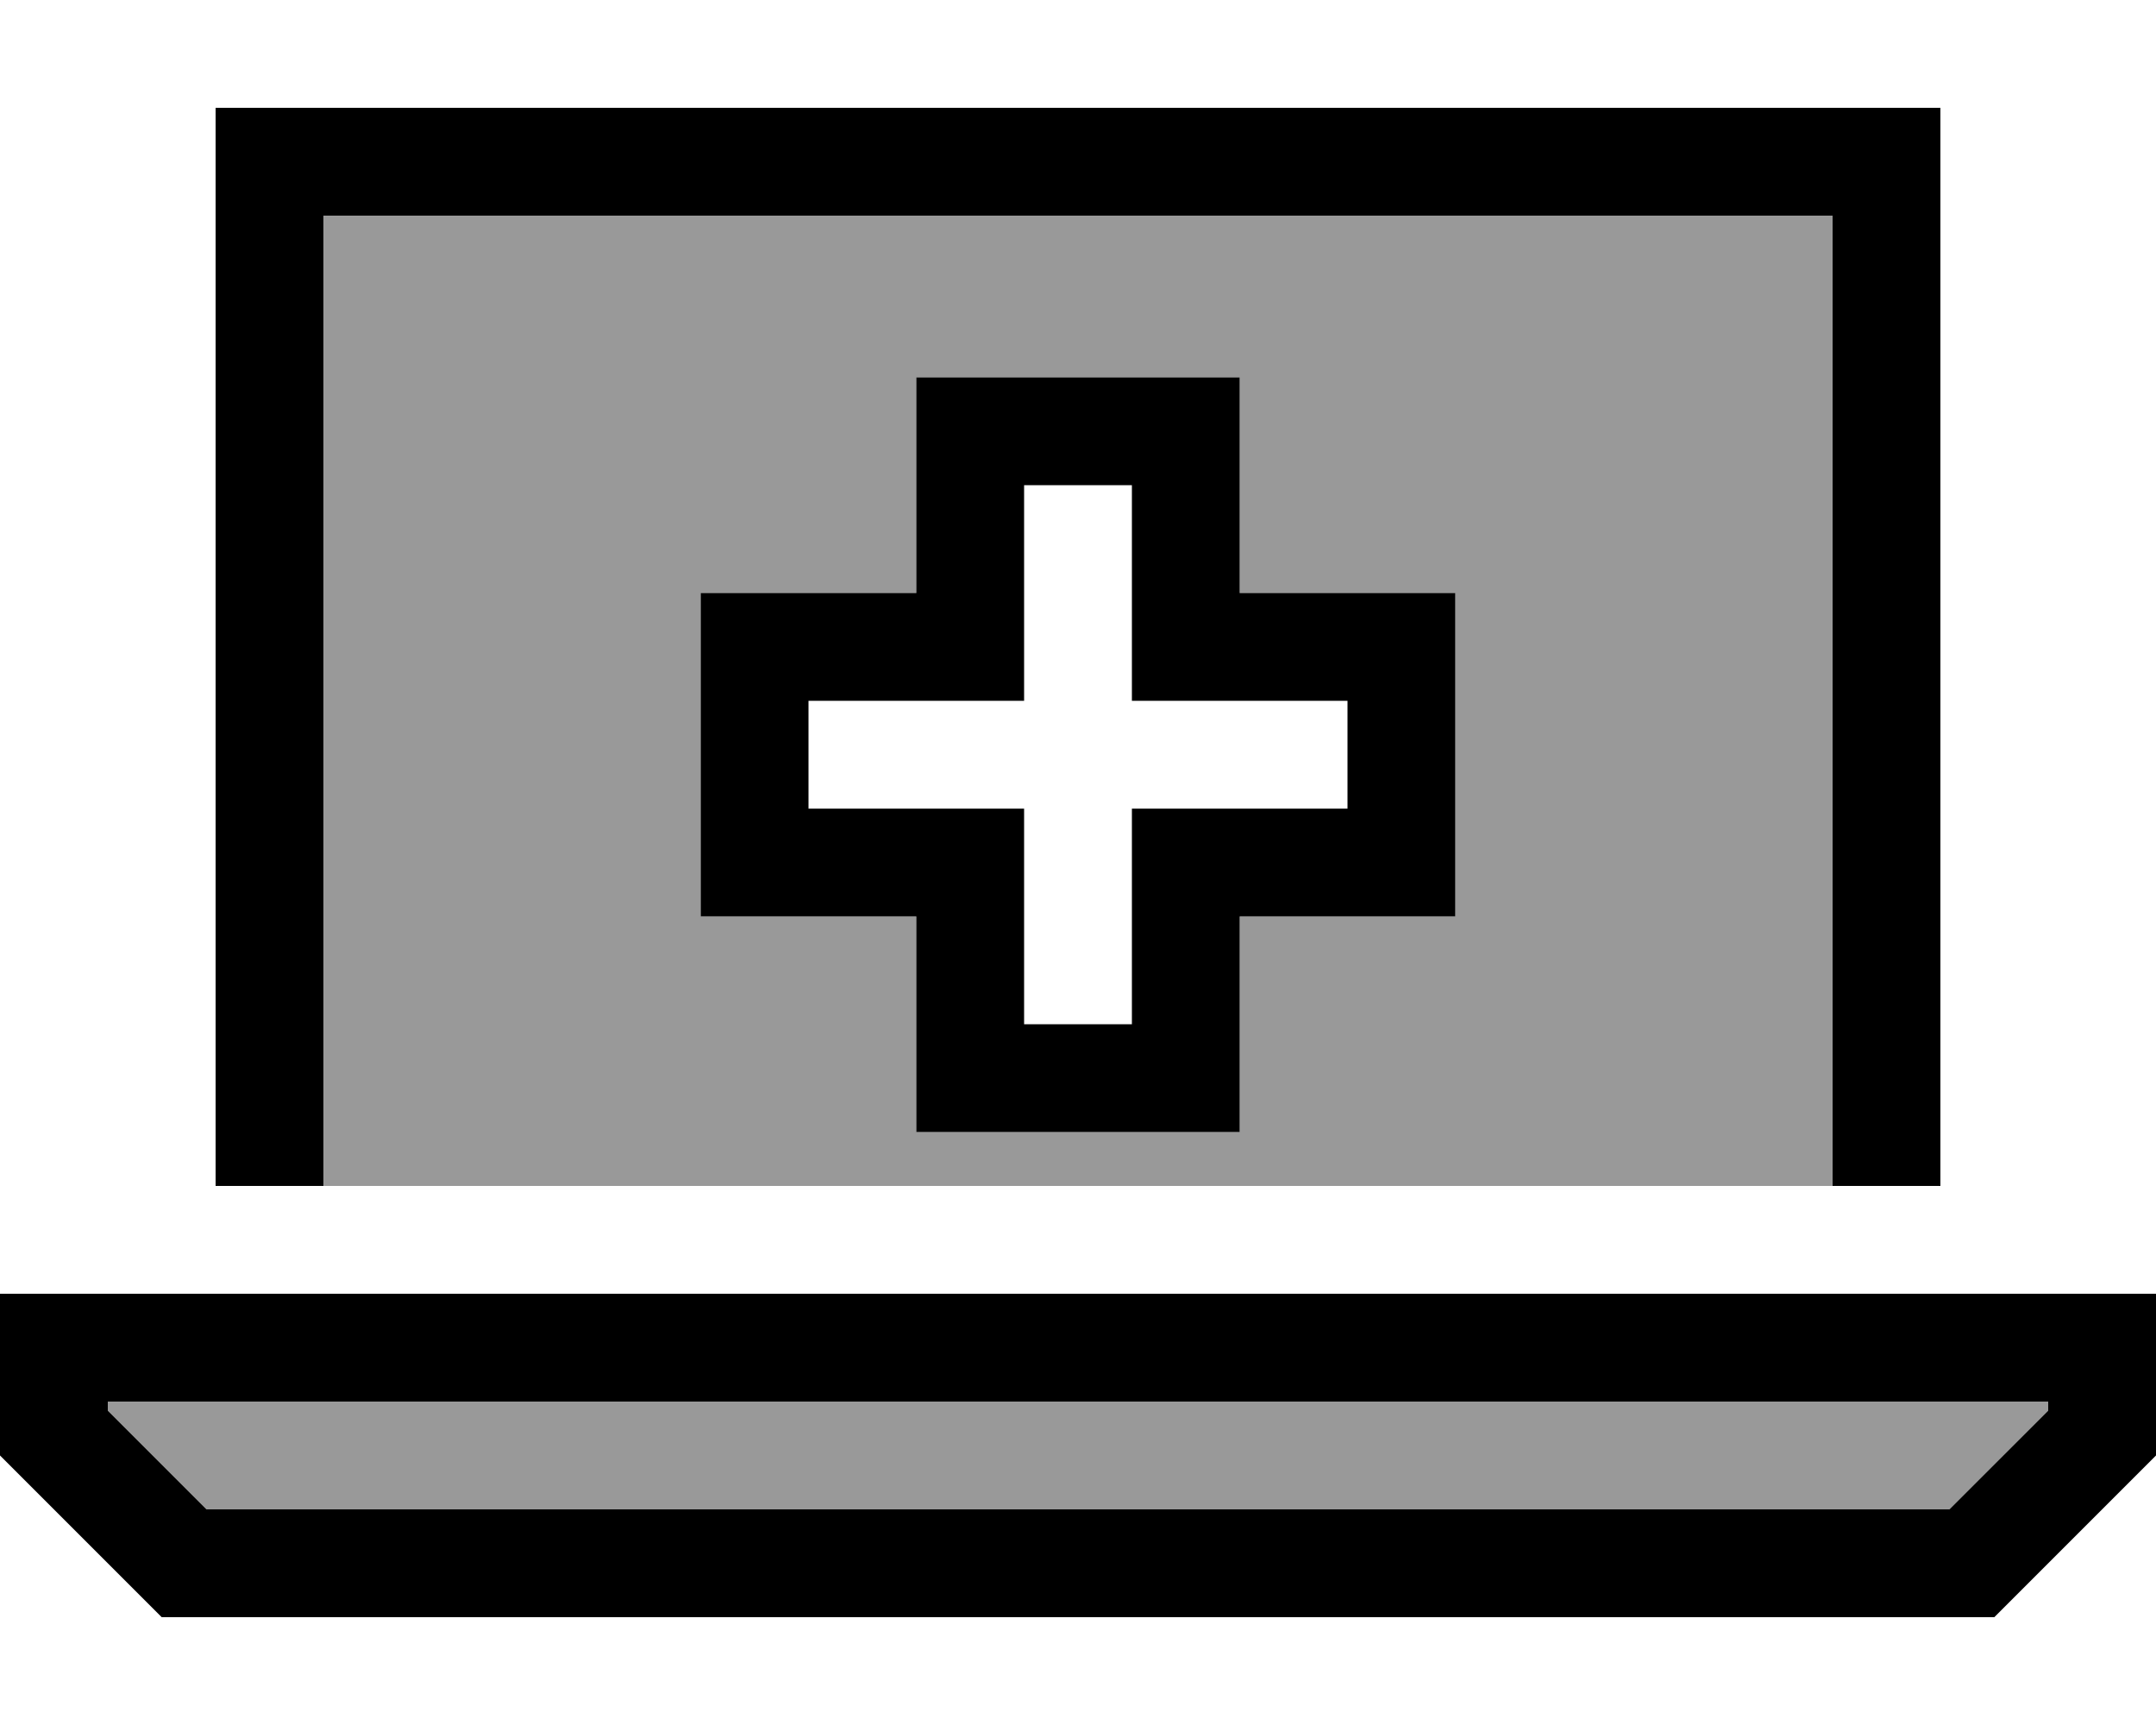 <svg xmlns="http://www.w3.org/2000/svg" viewBox="0 0 640 512"><!--! Font Awesome Pro 6.7.1 by @fontawesome - https://fontawesome.com License - https://fontawesome.com/license (Commercial License) Copyright 2024 Fonticons, Inc. --><defs><style>.fa-secondary{opacity:.4}</style></defs><path class="fa-secondary" d="M32 416l0 2.7L61.3 448l517.5 0L608 418.7l0-2.7L32 416zM96 64l0 288 448 0 0-288L96 64zM208 176l16 0 48 0 0-48 0-16 16 0 64 0 16 0 0 16 0 48 48 0 16 0 0 16 0 64 0 16-16 0-48 0 0 48 0 16-16 0-64 0-16 0 0-16 0-48-48 0-16 0 0-16 0-64 0-16z"/><path class="fa-primary" d="M96 64l448 0 0 288 32 0 0-288 0-32-32 0L96 32 64 32l0 32 0 288 32 0L96 64zM32 418.7l0-2.7 576 0 0 2.7L578.7 448 61.3 448 32 418.7zM608 384L32 384 0 384l0 32 0 16 48 48 544 0 48-48 0-16 0-32-32 0zM288 112l-16 0 0 16 0 48-48 0-16 0 0 16 0 64 0 16 16 0 48 0 0 48 0 16 16 0 64 0 16 0 0-16 0-48 48 0 16 0 0-16 0-64 0-16-16 0-48 0 0-48 0-16-16 0-64 0zm16 80l0-48 32 0 0 48 0 16 16 0 48 0 0 32-48 0-16 0 0 16 0 48-32 0 0-48 0-16-16 0-48 0 0-32 48 0 16 0 0-16z"/></svg>